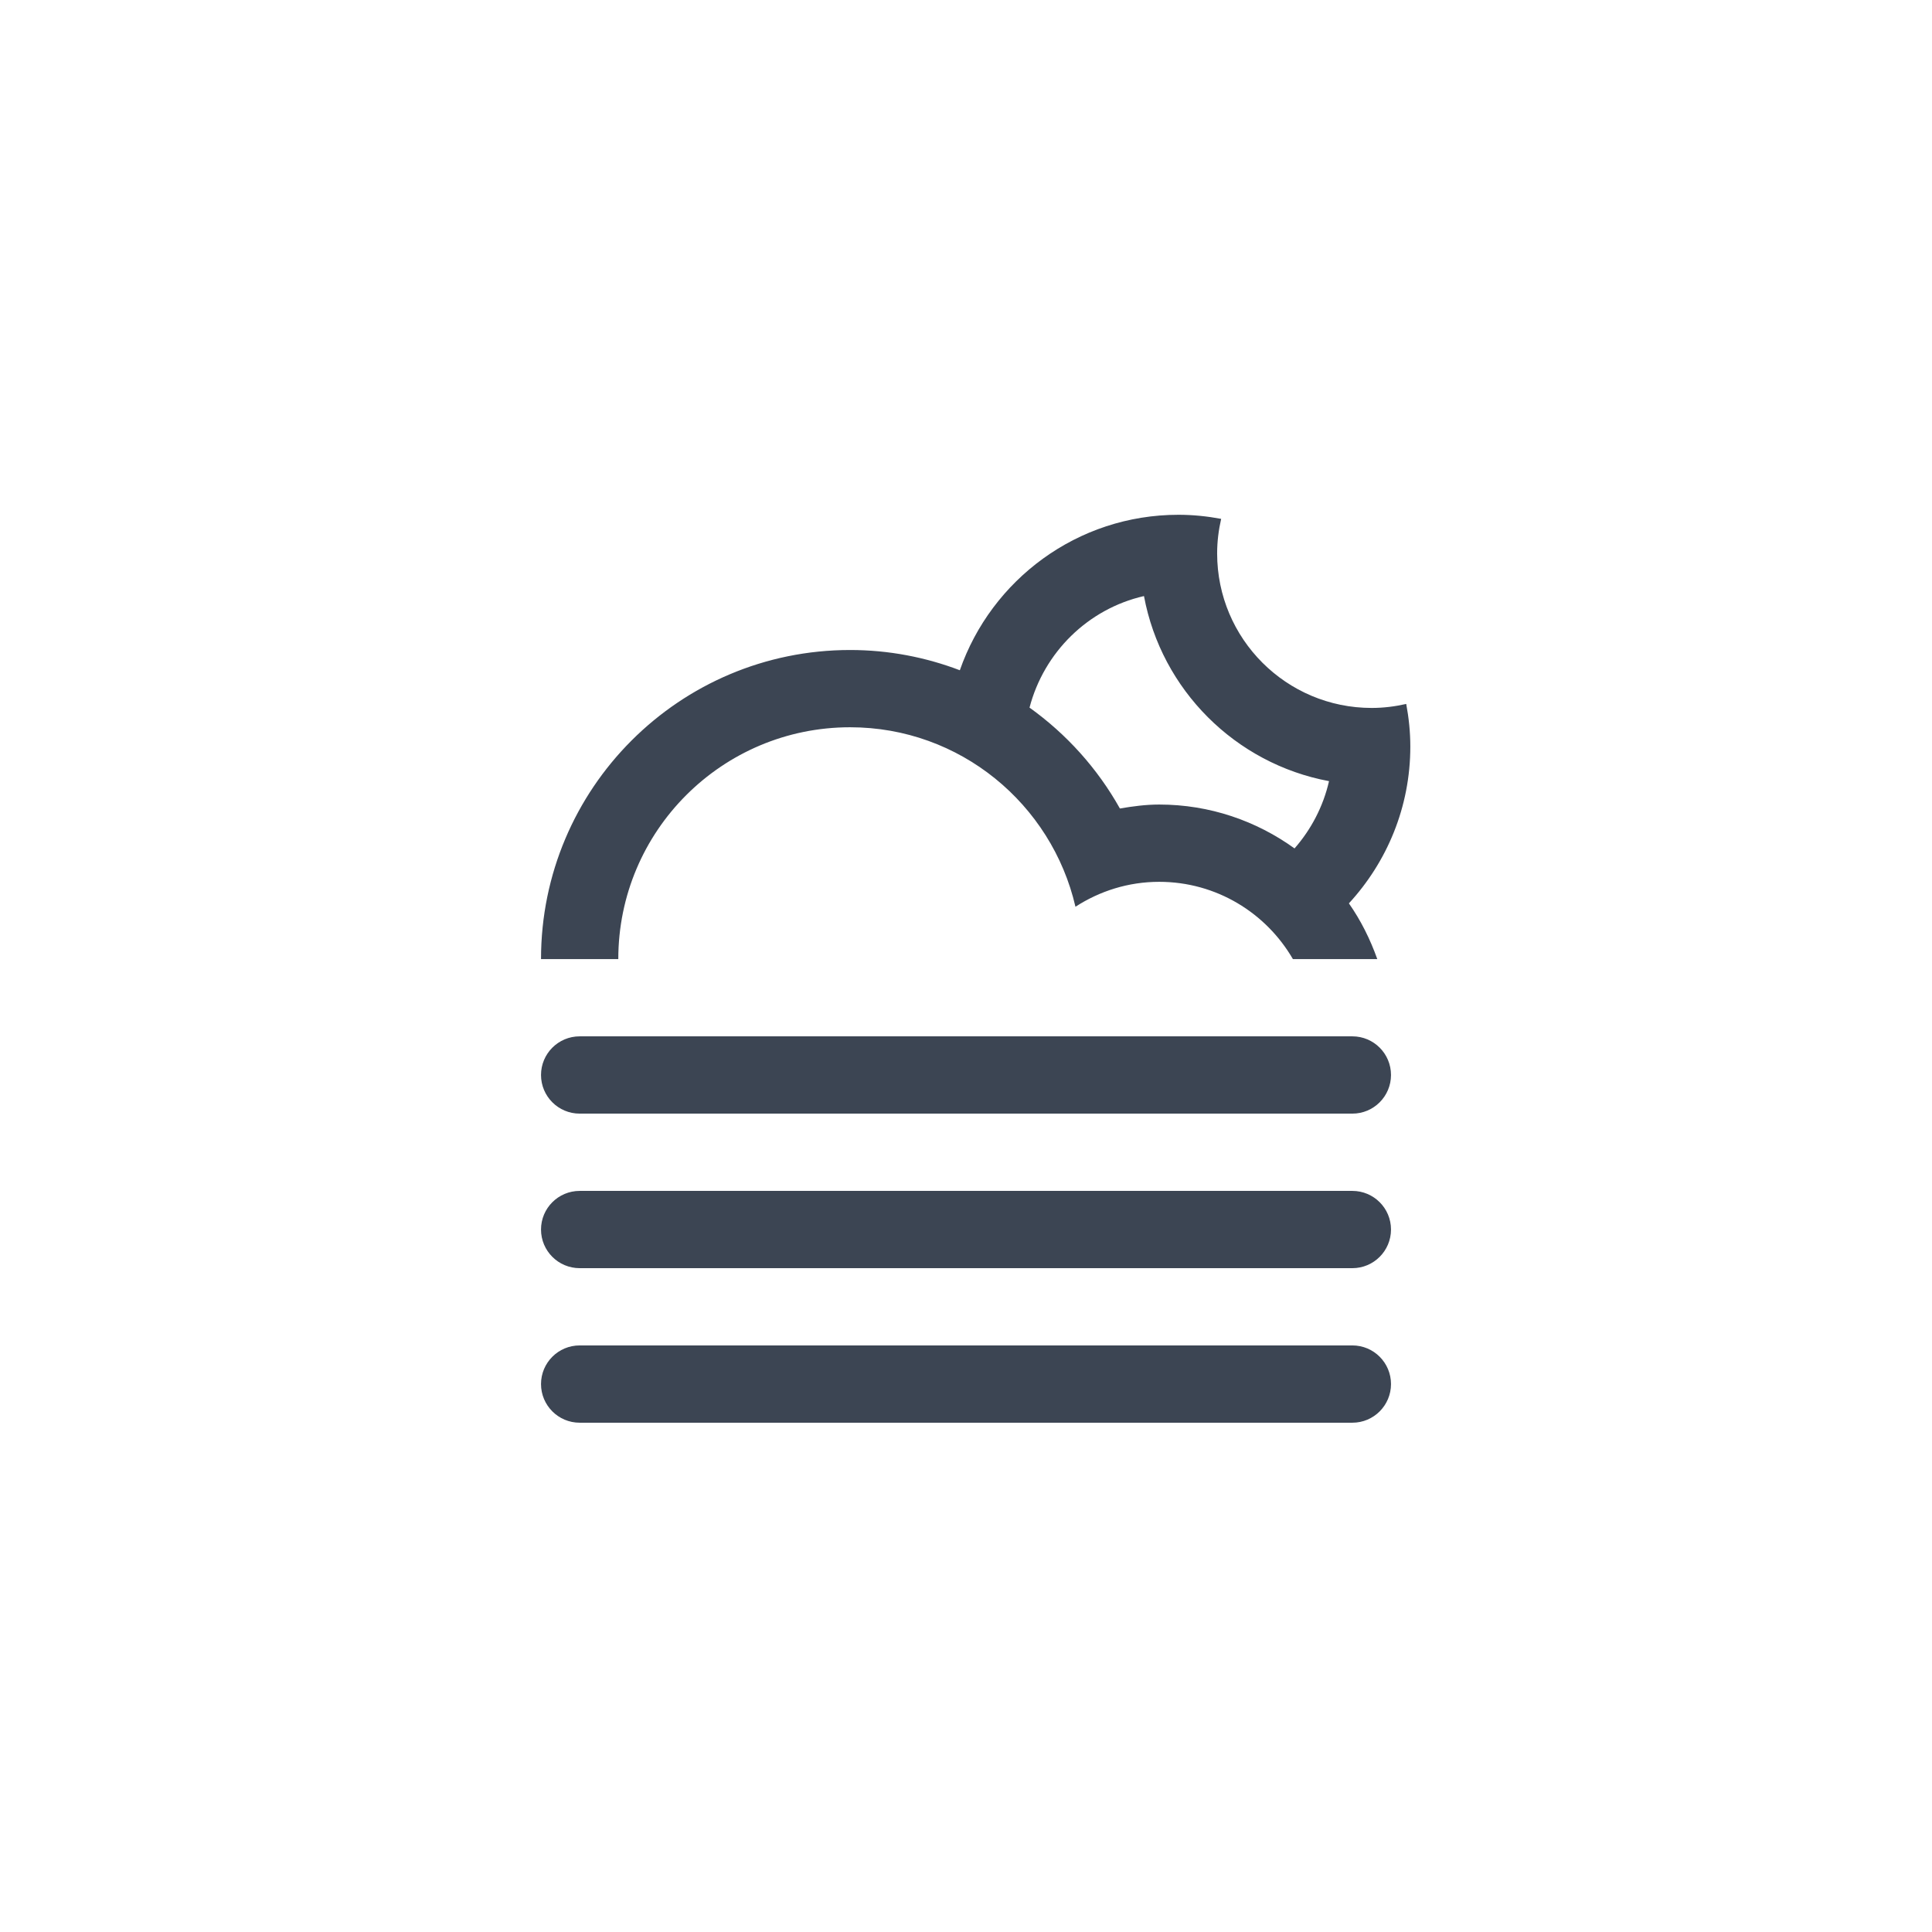 <svg width="100" height="100" viewBox="0 0 100 100" fill="none" xmlns="http://www.w3.org/2000/svg">
<path fill-rule="evenodd" clip-rule="evenodd" d="M69.819 46.758C70.436 47.638 70.921 48.612 71.288 49.642H71.307H66.92C65.536 47.253 62.958 45.643 59.999 45.643C58.399 45.643 56.917 46.123 55.666 46.933C54.435 41.617 49.692 37.643 44.001 37.643C37.375 37.643 32.003 43.015 32.003 49.642H28.003C28.003 40.807 35.166 33.644 44.001 33.644C46.004 33.644 47.915 34.02 49.681 34.692C51.316 30.009 55.76 26.645 60.999 26.645C61.755 26.645 62.491 26.723 63.207 26.856C63.075 27.432 62.999 28.029 62.999 28.645C62.999 33.063 66.581 36.643 70.998 36.643C71.614 36.643 72.21 36.567 72.786 36.436C72.92 37.153 72.998 37.888 72.998 38.643C72.998 41.777 71.786 44.621 69.819 46.758ZM59.212 30.852C56.312 31.515 54.037 33.762 53.288 36.626C55.204 37.998 56.809 39.779 57.966 41.848C58.63 41.734 59.304 41.643 59.999 41.643C62.618 41.643 65.032 42.491 67.005 43.914C67.863 42.934 68.49 41.745 68.79 40.432C63.937 39.527 60.115 35.706 59.212 30.852ZM30.003 53.641H69.999C71.103 53.641 71.998 54.537 71.998 55.641C71.998 56.745 71.102 57.641 69.999 57.641H30.003C28.899 57.641 28.003 56.745 28.003 55.641C28.003 54.537 28.899 53.641 30.003 53.641ZM30.003 61.641H69.999C71.103 61.641 71.998 62.536 71.998 63.64C71.998 64.744 71.102 65.64 69.999 65.64H30.003C28.899 65.64 28.003 64.744 28.003 63.64C28.003 62.536 28.899 61.641 30.003 61.641ZM30.003 69.639H69.999C71.103 69.639 71.998 70.535 71.998 71.639C71.998 72.743 71.102 73.639 69.999 73.639H30.003C28.899 73.639 28.003 72.743 28.003 71.639C28.003 70.535 28.899 69.639 30.003 69.639Z" fill="#3C4553"/>
</svg>
